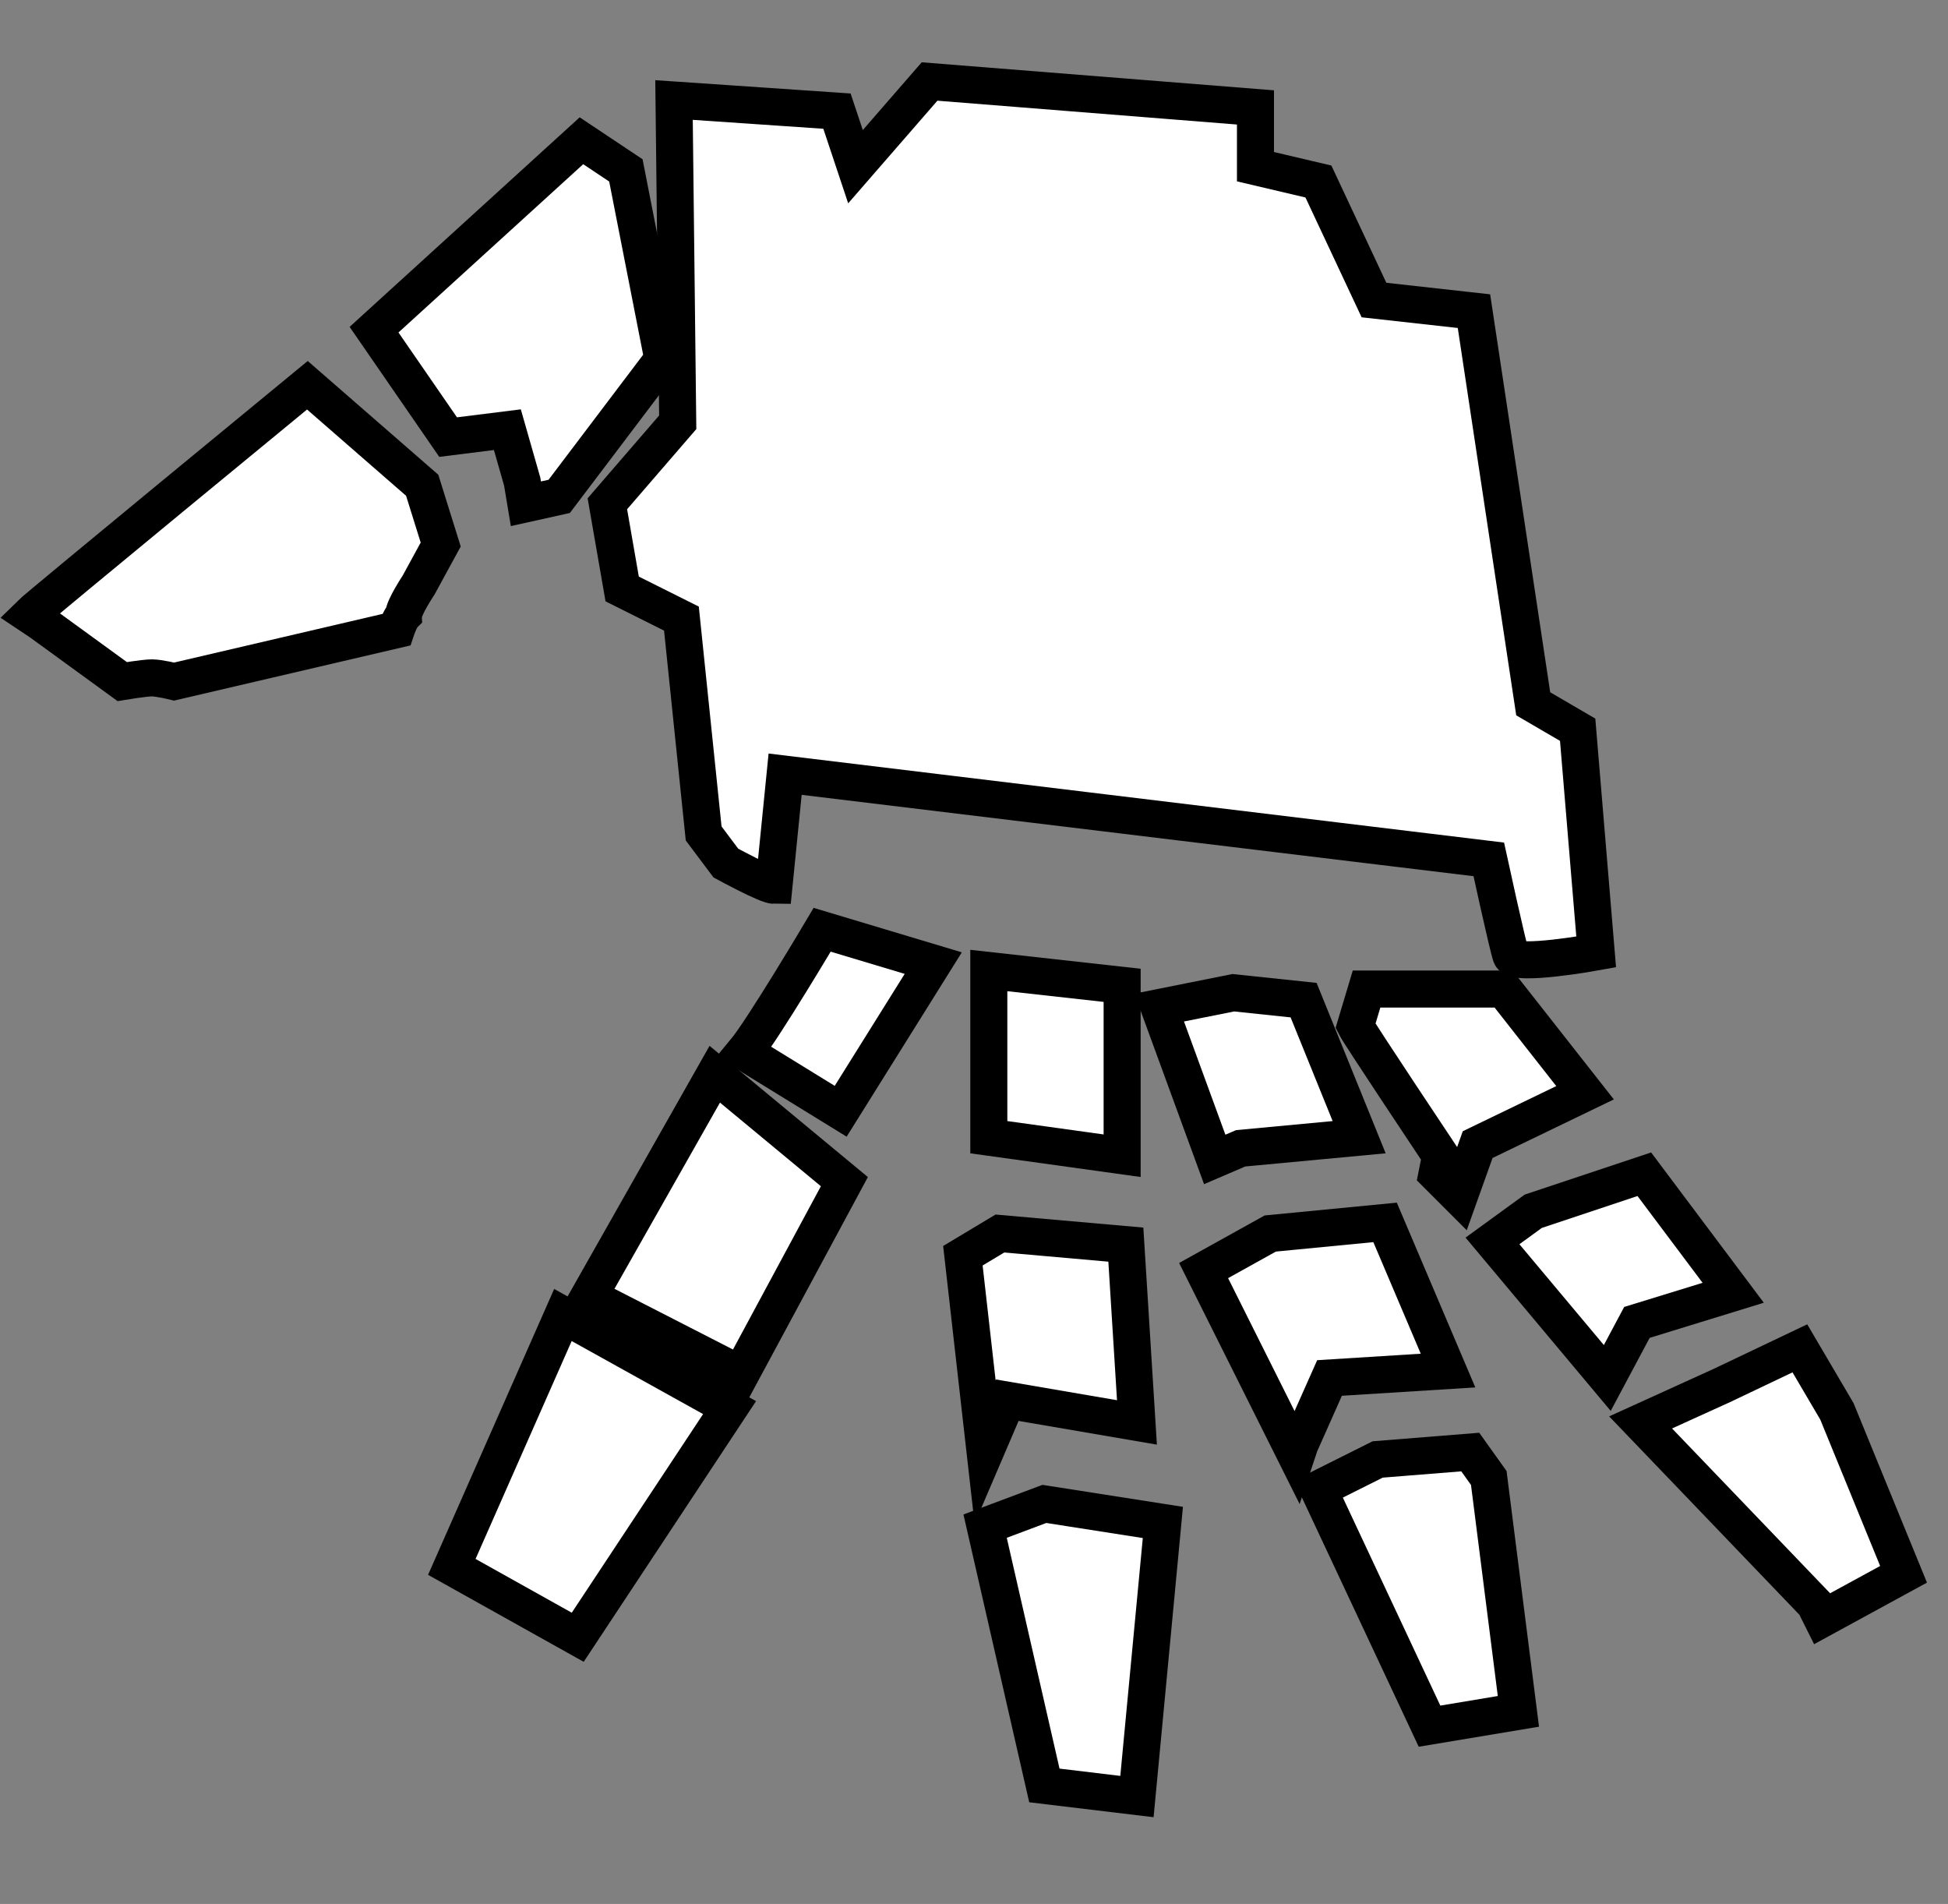 <?xml version="1.0" encoding="utf-8"?>
<!-- Generator: Adobe Illustrator 27.4.1, SVG Export Plug-In . SVG Version: 6.00 Build 0)  -->
<svg version="1.1"
	 id="svg250" xmlns:inkscape="http://www.inkscape.org/namespaces/inkscape" xmlns:sodipodi="http://sodipodi.sourceforge.net/DTD/sodipodi-0.dtd" xmlns:svg="http://www.w3.org/2000/svg" inkscape:version="1.2.2 (732a01da63, 2022-12-09)"
	 xmlns="http://www.w3.org/2000/svg" xmlns:xlink="http://www.w3.org/1999/xlink" x="0px" y="0px" viewBox="0 0 52.6 51.4"
	 style="enable-background:new 0 0 52.6 51.4;" xml:space="preserve">
<rect x="0" y="0" width="52.6" height="51.4" fill="#808080" stroke="none"/>
<style type="text/css">
	.st0{fill:#FFFFFF;stroke:#000000;stroke-miterlimit:10;}
</style>
<sodipodi:namedview  bordercolor="#000000" borderopacity="0.25" id="namedview252" inkscape:current-layer="svg250" inkscape:cx="-159.86552" inkscape:cy="48.830343" inkscape:deskcolor="#d1d1d1" inkscape:pagecheckerboard="0" inkscape:pageopacity="0.0" inkscape:showpageshadow="2" inkscape:window-height="1377" inkscape:window-maximized="1" inkscape:window-width="5120" inkscape:window-x="-8" inkscape:window-y="-8" inkscape:zoom="5.570307" pagecolor="#ffffff" showgrid="false">
	</sodipodi:namedview>
<path id="path475" class="st0" d="M12.2,42.3l3-6.8l4.5,2.5l-4.1,6.2L12.2,42.3z"/>
<path id="path477" class="st0" d="M15.9,35l3.4-6l3.5,2.9L20,37.1L15.9,35z"/>
<path id="path479" class="st0" d="M20.1,28.4c0.5-0.6,2.1-3.3,2.1-3.3l3,0.9l-2.5,4L20.1,28.4z"/>
<path id="path483" class="st0" d="M28.2,48.2l-1.6-7l1.6-0.6l3.2,0.5l-0.7,7.4L28.2,48.2z"/>
<path id="path485" class="st0" d="M26.6,39.2l0.6-1.4l3.5,0.6l-0.3-4.8L27,33.3l-1,0.6L26.6,39.2z"/>
<path id="path487" class="st0" d="M26.7,30.7l0-4.5l3.6,0.4l0,4.6L26.7,30.7z"/>
<path id="path489" class="st0" d="M38.6,46.6l-3-6.4l1.6-0.8l2.5-0.2l0.5,0.7l0.8,6.3L38.6,46.6z"/>
<path id="path491" class="st0" d="M35.1,39l0.8-1.8l3.2-0.2l-1.7-4l-3.1,0.3l-1.8,1l2.5,5L35.1,39z"/>
<path id="path493" class="st0" d="M32.8,31.3l-1.5-4.1l2-0.4l1.9,0.2l1.5,3.7L33.5,31L32.8,31.3z"/>
<path id="path495" class="st0" d="M36.6,27.7c0.1,0.2,2.3,3.5,2.3,3.5l-0.1,0.5l0.6,0.6l0.5-1.4l2.9-1.4l-2.2-2.8l-3.7,0L36.6,27.7z
	"/>
<path id="path497" class="st0" d="M40.3,33.5l3.1,3.7l0.8-1.5l2.6-0.8l-2.4-3.2l-3,1L40.3,33.5z"/>
<path id="path499" class="st0" d="M49,43.3l-4.7-4.9l2.2-1l2.1-1l1,1.7l1.8,4.4l-2.2,1.2L49,43.3z"/>
<path id="path501" class="st0" d="M20.9,23.9c-0.2,0-1.3-0.6-1.3-0.6L19,22.5l-0.6-5.8l-1.6-0.8l-0.4-2.3l1.9-2.2l-0.1-8.7L22.6,3
	l0.5,1.5l2-2.3l8.8,0.7l0,1.6l1.7,0.4l1.5,3.2l2.7,0.3L41.4,19l1.2,0.7l0.5,6c0,0-2.2,0.4-2.3,0.1c-0.1-0.3-0.6-2.6-0.6-2.6l-19-2.3
	L20.9,23.9z"/>
<path id="path505" class="st0" d="M0.8,16.6c0.2-0.2,7.5-6.2,7.5-6.2l3.1,2.7l0.5,1.6l-0.6,1.1c0,0-0.4,0.6-0.4,0.8
	c-0.1,0.1-0.2,0.4-0.2,0.4l-6,1.4c0,0-0.4-0.1-0.6-0.1c-0.2,0-0.8,0.1-0.8,0.1l-2.2-1.6L0.8,16.6z"/>
<path id="path507" class="st0" d="M10.1,8.9l2,2.9l1.6-0.2l0.4,1.4l0.1,0.6l0.9-0.2l2.8-3.7l-1-5.1l-1.2-0.8L10.1,8.9z"/>
</svg>
